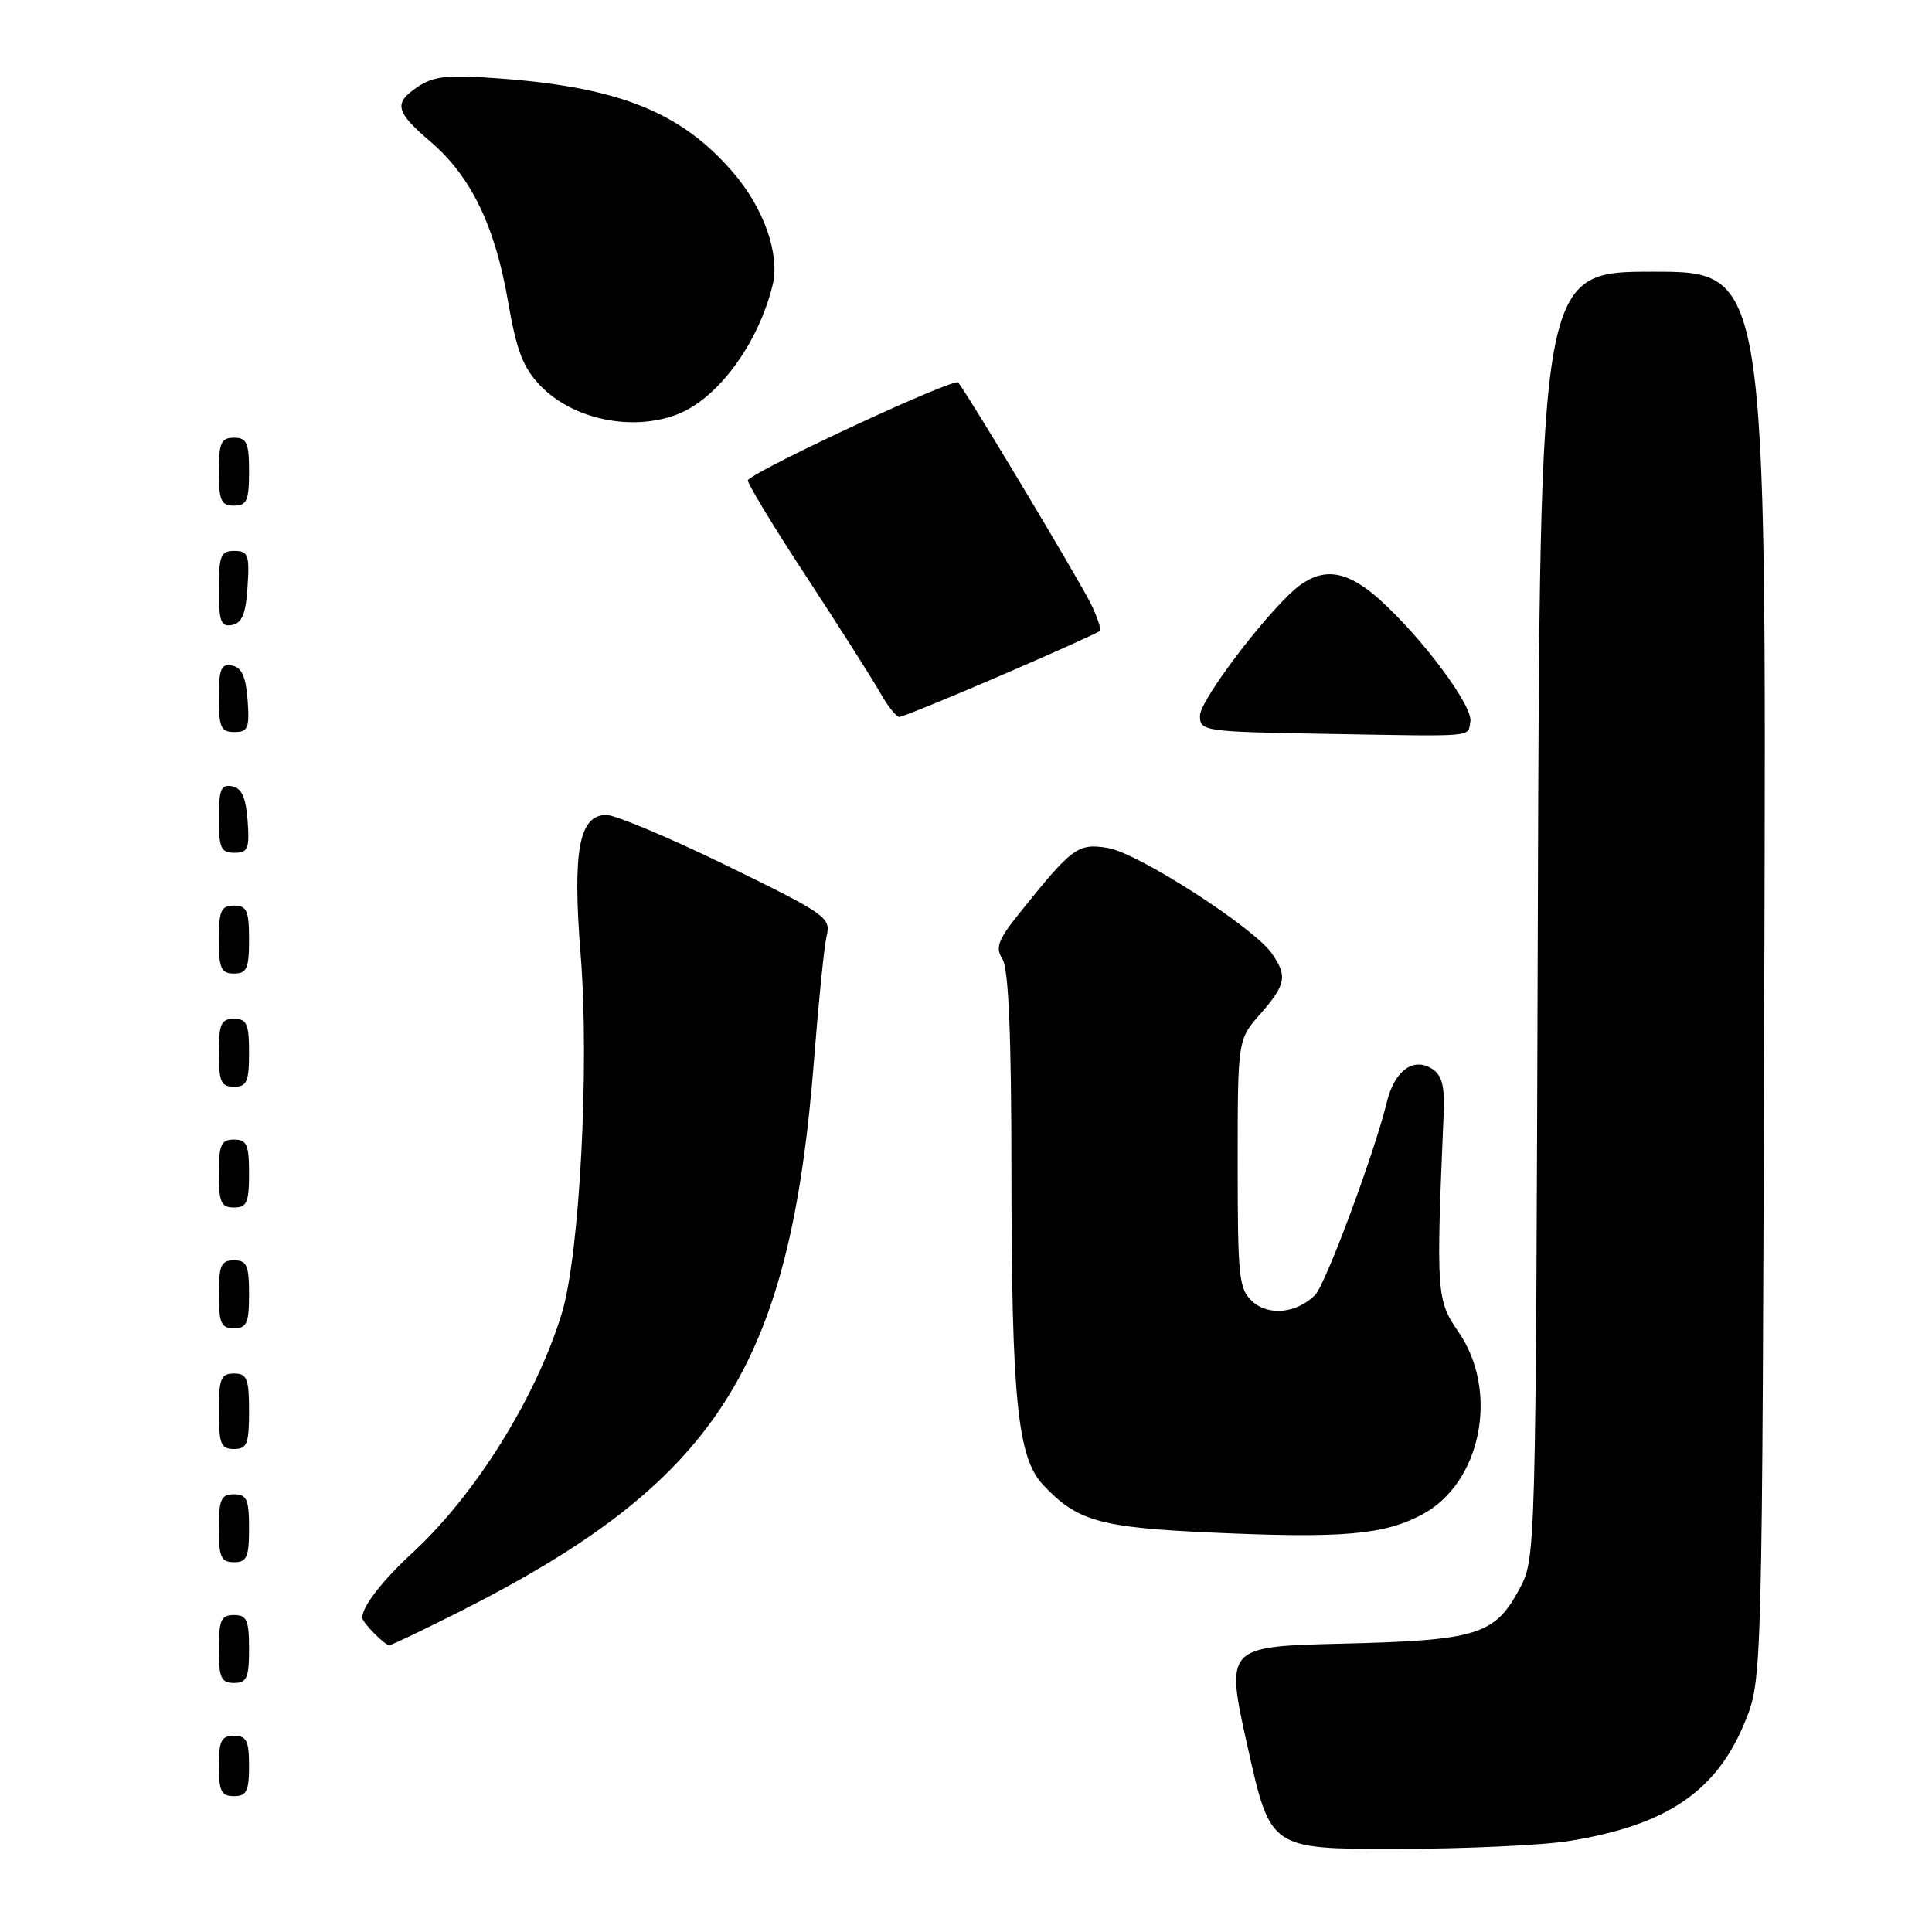 <?xml version="1.0" encoding="UTF-8" standalone="no"?>
<!DOCTYPE svg PUBLIC "-//W3C//DTD SVG 1.1//EN" "http://www.w3.org/Graphics/SVG/1.1/DTD/svg11.dtd" >
<svg xmlns="http://www.w3.org/2000/svg" xmlns:xlink="http://www.w3.org/1999/xlink" version="1.1" viewBox="0 0 256 256">
 <g >
 <path fill="currentColor"
d=" M 207.99 243.93 C 220.89 241.84 227.50 237.33 231.25 228.07 C 233.50 222.50 233.50 222.50 233.78 129.25 C 234.06 36.00 234.06 36.00 219.05 36.00 C 204.04 36.00 204.04 36.00 203.77 121.25 C 203.50 206.50 203.50 206.50 201.33 210.55 C 198.07 216.64 195.74 217.36 177.92 217.79 C 162.35 218.17 162.35 218.17 165.34 231.58 C 168.34 245.00 168.34 245.00 184.92 244.99 C 194.04 244.99 204.42 244.51 207.99 243.93 Z  M 33.00 234.00 C 33.00 230.67 32.67 230.00 31.00 230.00 C 29.33 230.00 29.00 230.67 29.00 234.00 C 29.00 237.33 29.33 238.00 31.00 238.00 C 32.67 238.00 33.00 237.33 33.00 234.00 Z  M 33.00 218.50 C 33.00 214.67 32.70 214.00 31.00 214.00 C 29.30 214.00 29.00 214.67 29.00 218.50 C 29.00 222.33 29.30 223.00 31.00 223.00 C 32.70 223.00 33.00 222.33 33.00 218.50 Z  M 60.27 213.87 C 95.05 196.41 104.71 181.42 107.90 140.00 C 108.48 132.57 109.21 125.37 109.54 123.98 C 110.11 121.59 109.43 121.11 96.32 114.71 C 88.72 111.00 81.52 107.98 80.33 107.98 C 76.71 108.01 75.84 112.79 76.94 126.54 C 78.12 141.22 76.81 166.23 74.45 174.00 C 71.07 185.11 63.01 198.05 54.67 205.74 C 50.63 209.46 48.00 212.86 48.00 214.36 C 48.00 214.98 50.98 218.00 51.59 218.00 C 51.84 218.00 55.75 216.14 60.27 213.87 Z  M 33.00 202.50 C 33.00 198.67 32.70 198.00 31.00 198.00 C 29.30 198.00 29.00 198.67 29.00 202.50 C 29.00 206.33 29.30 207.00 31.00 207.00 C 32.70 207.00 33.00 206.33 33.00 202.50 Z  M 188.50 200.65 C 196.30 196.44 198.68 184.35 193.25 176.48 C 190.34 172.27 190.28 171.38 191.29 147.62 C 191.45 143.91 191.08 142.47 189.75 141.62 C 187.26 140.04 184.77 141.88 183.75 146.08 C 182.12 152.80 175.64 170.21 174.26 171.59 C 171.84 174.02 168.11 174.41 165.96 172.46 C 164.16 170.84 164.00 169.31 164.00 154.23 C 164.00 137.76 164.00 137.76 167.00 134.35 C 170.40 130.48 170.62 129.32 168.52 126.33 C 166.09 122.86 150.76 113.00 146.80 112.36 C 142.82 111.71 142.10 112.24 135.09 120.99 C 132.22 124.57 131.86 125.55 132.84 127.11 C 133.64 128.40 134.01 137.05 134.02 155.24 C 134.04 185.38 134.82 193.11 138.19 196.72 C 142.70 201.55 145.68 202.40 160.50 203.07 C 177.92 203.86 183.42 203.38 188.50 200.65 Z  M 33.00 187.00 C 33.00 182.67 32.73 182.00 31.00 182.00 C 29.27 182.00 29.00 182.67 29.00 187.00 C 29.00 191.33 29.27 192.00 31.00 192.00 C 32.73 192.00 33.00 191.33 33.00 187.00 Z  M 33.00 171.50 C 33.00 167.67 32.70 167.00 31.00 167.00 C 29.30 167.00 29.00 167.67 29.00 171.50 C 29.00 175.33 29.30 176.00 31.00 176.00 C 32.70 176.00 33.00 175.33 33.00 171.50 Z  M 33.00 155.50 C 33.00 151.67 32.70 151.00 31.00 151.00 C 29.30 151.00 29.00 151.67 29.00 155.50 C 29.00 159.33 29.30 160.00 31.00 160.00 C 32.70 160.00 33.00 159.33 33.00 155.50 Z  M 33.00 139.50 C 33.00 135.67 32.70 135.00 31.00 135.00 C 29.30 135.00 29.00 135.67 29.00 139.50 C 29.00 143.33 29.30 144.00 31.00 144.00 C 32.70 144.00 33.00 143.33 33.00 139.50 Z  M 33.00 124.50 C 33.00 120.67 32.70 120.00 31.00 120.00 C 29.30 120.00 29.00 120.67 29.00 124.50 C 29.00 128.33 29.30 129.00 31.00 129.00 C 32.70 129.00 33.00 128.33 33.00 124.50 Z  M 32.81 108.76 C 32.58 105.66 32.03 104.43 30.75 104.19 C 29.29 103.91 29.00 104.61 29.00 108.43 C 29.00 112.38 29.28 113.00 31.06 113.00 C 32.86 113.00 33.08 112.47 32.81 108.76 Z  M 194.83 95.62 C 195.22 93.62 188.55 84.63 182.89 79.52 C 178.71 75.74 175.67 75.14 172.38 77.45 C 168.73 80.00 159.00 92.65 159.00 94.84 C 159.00 96.89 159.46 96.96 175.75 97.24 C 195.93 97.59 194.43 97.71 194.83 95.62 Z  M 32.81 92.76 C 32.58 89.66 32.03 88.43 30.75 88.19 C 29.29 87.91 29.00 88.61 29.00 92.43 C 29.00 96.38 29.28 97.00 31.06 97.00 C 32.86 97.00 33.08 96.47 32.81 92.76 Z  M 132.59 89.52 C 139.57 86.51 145.48 83.85 145.72 83.61 C 145.95 83.38 145.39 81.68 144.46 79.84 C 142.61 76.19 128.10 52.01 126.96 50.68 C 126.42 50.05 101.01 61.83 99.10 63.60 C 98.88 63.80 102.31 69.49 106.73 76.23 C 111.15 82.98 115.59 89.96 116.60 91.75 C 117.61 93.54 118.76 95.00 119.16 95.00 C 119.55 95.00 125.60 92.53 132.59 89.52 Z  M 32.80 77.74 C 33.08 73.53 32.88 73.00 31.05 73.00 C 29.25 73.00 29.00 73.62 29.00 78.07 C 29.00 82.36 29.27 83.10 30.75 82.81 C 32.07 82.56 32.58 81.31 32.80 77.74 Z  M 33.00 62.50 C 33.00 58.67 32.70 58.00 31.00 58.00 C 29.30 58.00 29.00 58.67 29.00 62.50 C 29.00 66.33 29.30 67.00 31.00 67.00 C 32.70 67.00 33.00 66.33 33.00 62.50 Z  M 89.68 54.93 C 95.08 52.89 100.50 45.54 102.39 37.71 C 103.35 33.70 101.22 27.61 97.19 22.91 C 90.40 14.98 82.25 11.64 66.75 10.44 C 59.53 9.88 57.57 10.05 55.50 11.41 C 52.10 13.64 52.33 14.74 57.04 18.77 C 62.39 23.34 65.59 29.93 67.31 39.91 C 68.43 46.43 69.31 48.71 71.57 51.08 C 75.86 55.55 83.67 57.21 89.68 54.93 Z "/>
</g>
</svg>